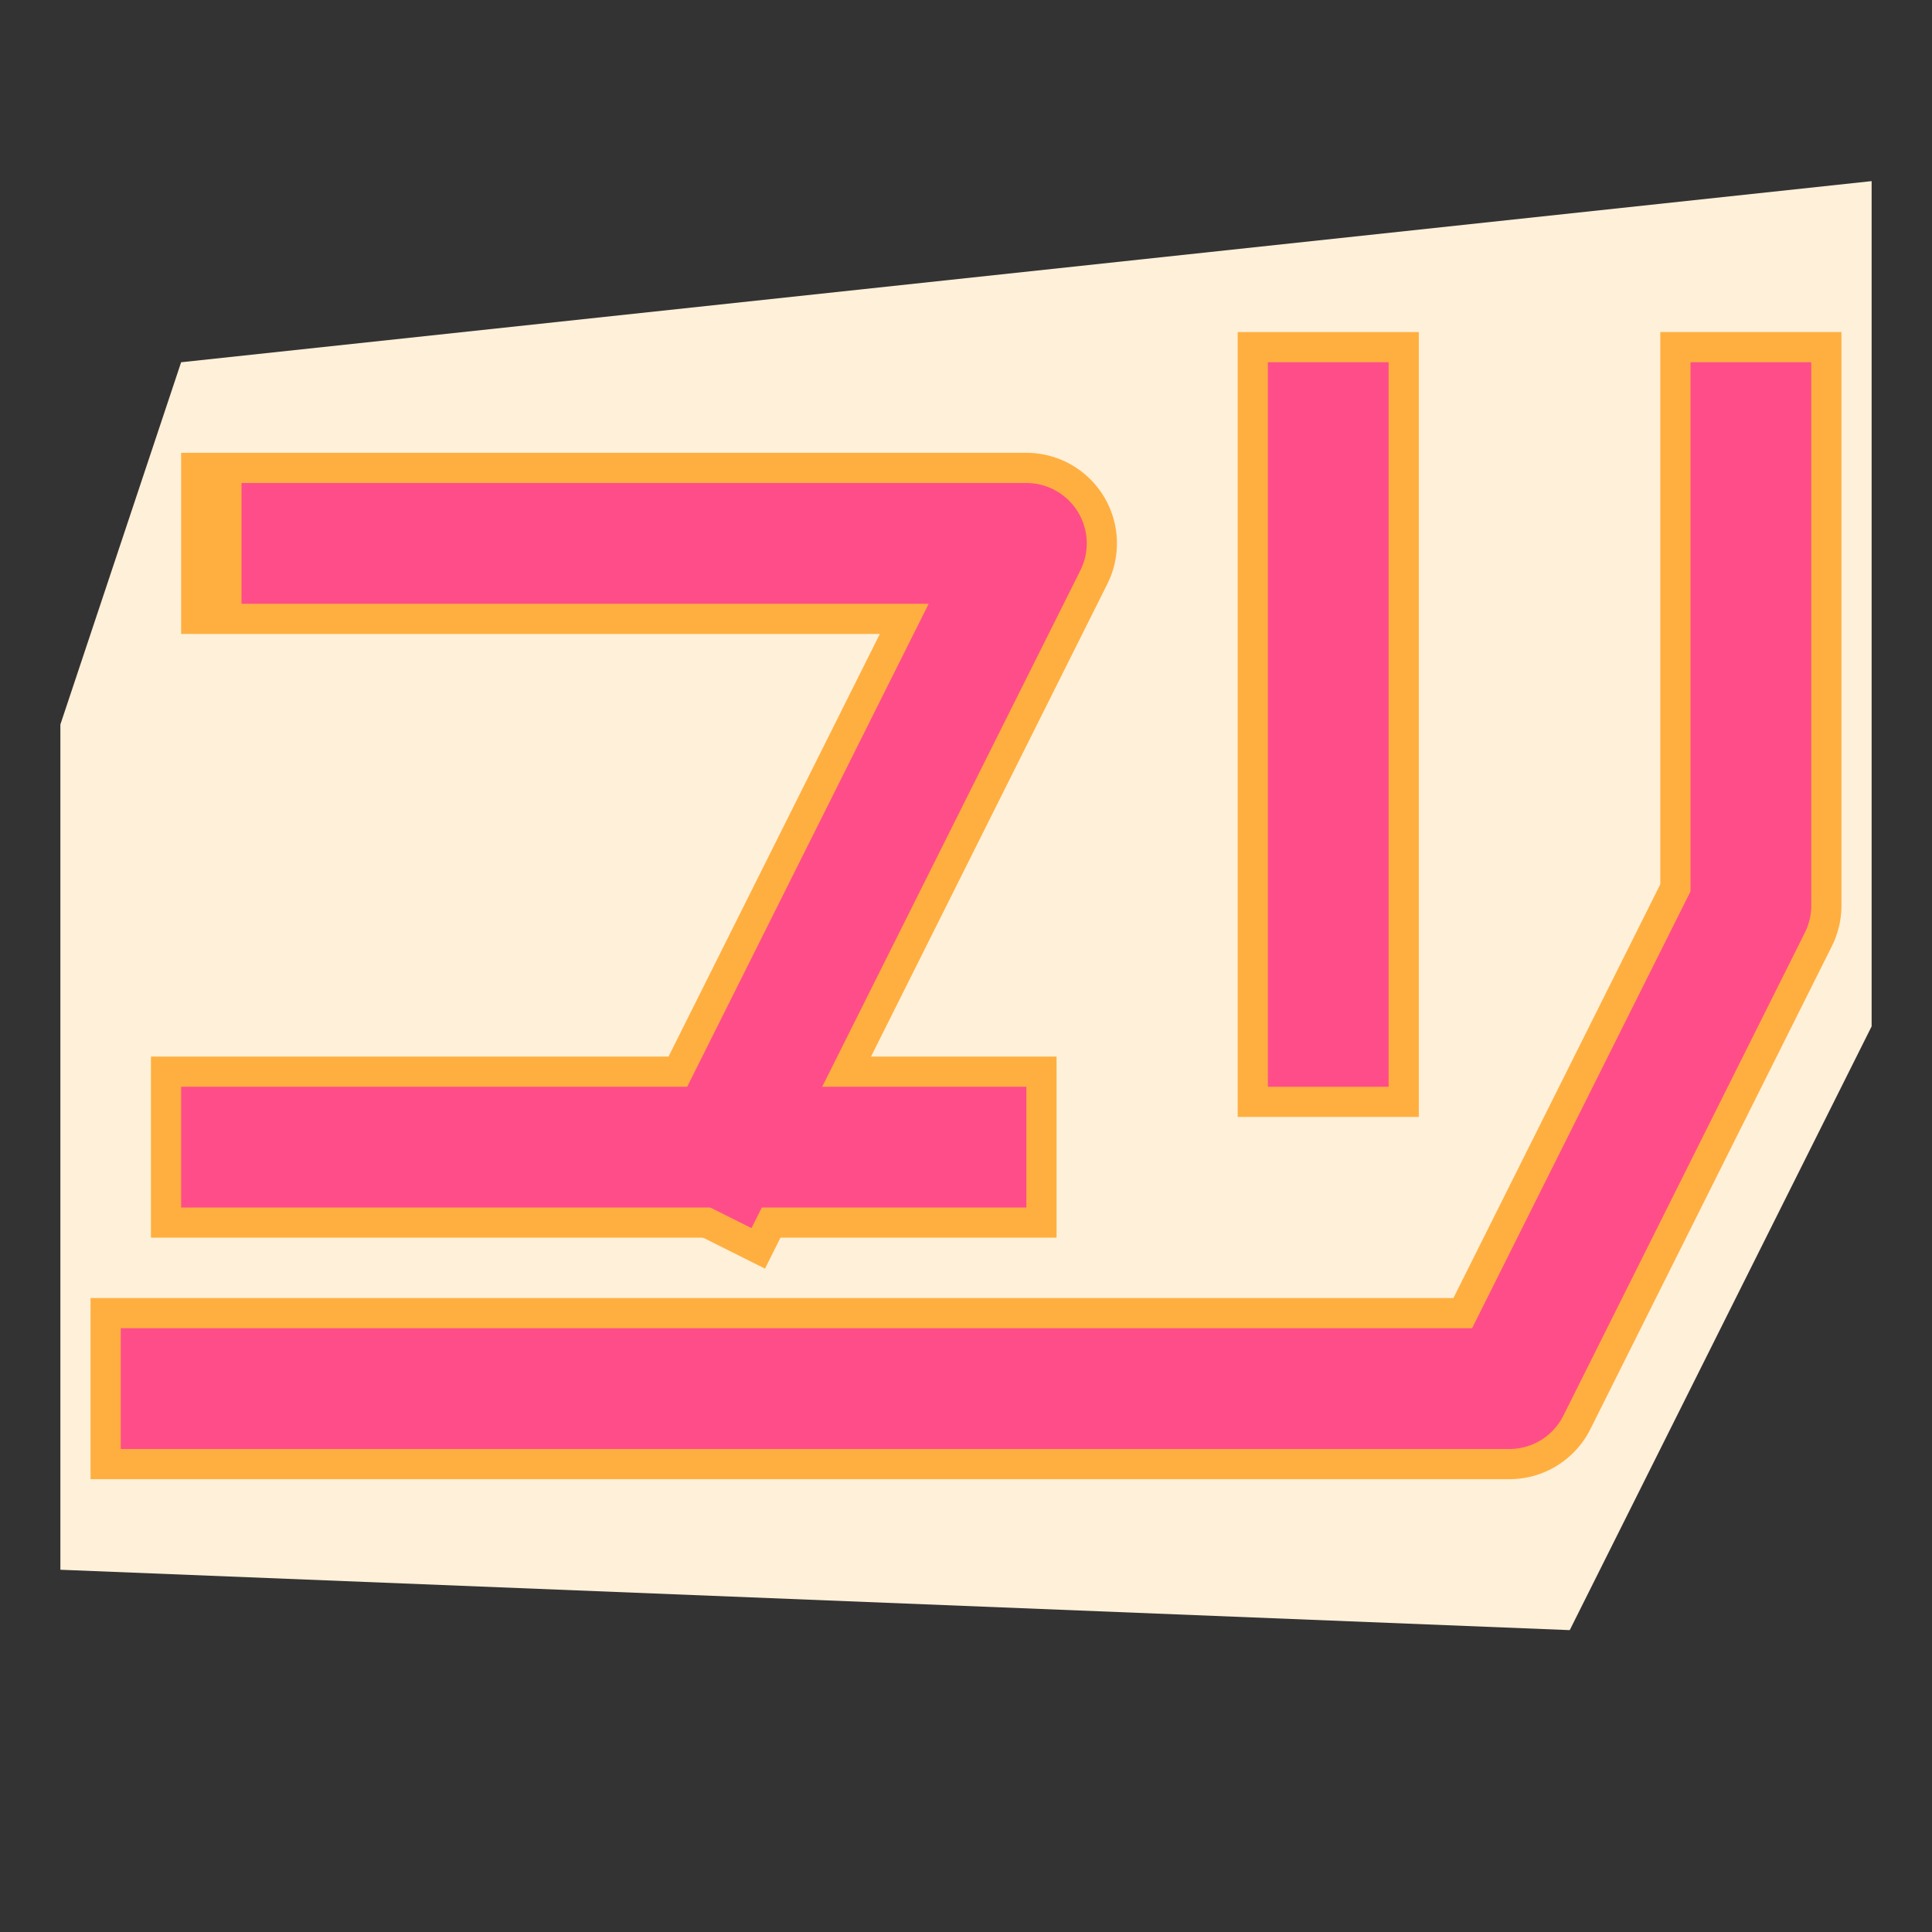 <?xml version="1.0" encoding="UTF-8" standalone="no"?>
<!-- Created with Inkscape (http://www.inkscape.org/) -->

<svg
   width="32"
   height="32"
   viewBox="0 0 32 32"
   version="1.1"
   id="svg1"
   inkscape:version="1.4 (e7c3feb100, 2024-10-09)"
   sodipodi:docname="icon.svg"
   xmlns:inkscape="http://www.inkscape.org/namespaces/inkscape"
   xmlns:sodipodi="http://sodipodi.sourceforge.net/DTD/sodipodi-0.dtd"
   xmlns="http://www.w3.org/2000/svg"
   xmlns:svg="http://www.w3.org/2000/svg">
  <rect x="0" y="0" width="32" height="32" fill="#333333" stroke="none"/>
  <sodipodi:namedview
     id="namedview1"
     pagecolor="#404040"
     bordercolor="#000000"
     borderopacity="0.25"
     inkscape:showpageshadow="2"
     inkscape:pageopacity="0.0"
     inkscape:pagecheckerboard="true"
     inkscape:deskcolor="#d1d1d1"
     inkscape:document-units="px"
     showgrid="false"
     inkscape:zoom="16"
     inkscape:cx="13.5"
     inkscape:cy="22.25"
     inkscape:window-width="1920"
     inkscape:window-height="1011"
     inkscape:window-x="0"
     inkscape:window-y="0"
     inkscape:window-maximized="1"
     inkscape:current-layer="layer1">
    <inkscape:grid
       id="grid1"
       units="px"
       originx="0"
       originy="0"
       spacingx="1"
       spacingy="1"
       empcolor="#0099e5"
       empopacity="0.502"
       color="#0099e5"
       opacity="0.251"
       empspacing="8"
       enabled="true"
       visible="false" />
  </sodipodi:namedview>
  <defs
     id="defs1" />
  <g
     inkscape:label="Layer 1"
     inkscape:groupmode="layer"
     id="layer1">
    <path
       style="fill:#fff0d9;fill-opacity:1;stroke:none;stroke-width:2;stroke-linejoin:round;stroke-dasharray:none;stroke-opacity:1"
       d="m 1,26 25,1 5,-10 V 3 L 3,6 1,12 Z"
       id="path8"
       sodipodi:nodetypes="ccccccc" />
    <g
       id="g17"
       style="stroke:#ffaf40;stroke-opacity:1;stroke-width:3;stroke-dasharray:none">
      <g
         id="g14"
         transform="translate(1.231,-2.175)"
         style="stroke:#ffaf40;stroke-linejoin:round;stroke-opacity:1;stroke-linecap:square;stroke-width:3;stroke-dasharray:none">
        <path
           style="fill:none;stroke:#ffaf40;stroke-width:3;stroke-linecap:butt;stroke-linejoin:round;stroke-dasharray:none;stroke-opacity:1"
           d="M 3.269,11.175 H 15.769 l -5,10"
           id="path13"
           sodipodi:nodetypes="ccc" />
        <path
           style="fill:none;stroke:#ffaf40;stroke-width:3;stroke-linejoin:round;stroke-dasharray:none;stroke-opacity:1;stroke-linecap:square"
           d="M 2.769,21.175 H 14.769"
           id="path14"
           sodipodi:nodetypes="cc" />
      </g>
      <g
         id="g16"
         style="stroke:#ffaf40;stroke-opacity:1;stroke-width:3;stroke-dasharray:none">
        <path
           style="fill:none;stroke:#ffaf40;stroke-width:3;stroke-linecap:square;stroke-dasharray:none;stroke-opacity:1"
           d="M 22,7 V 17"
           id="path15"
           sodipodi:nodetypes="cc" />
        <path
           style="fill:none;stroke:#ffaf40;stroke-width:3;stroke-linecap:square;stroke-linejoin:round;stroke-dasharray:none;stroke-opacity:1"
           d="m 29,7 v 8 l -4,8 H 3"
           id="path16"
           sodipodi:nodetypes="cccc" />
      </g>
    </g>
    <g
       id="g9">
      <g
         id="g5"
         transform="translate(1.231,-2.175)"
         style="stroke:#ff4d8a;stroke-linejoin:round;stroke-opacity:1;stroke-linecap:square">
        <path
           style="fill:none;stroke:#ff4d8a;stroke-width:2;stroke-linecap:butt;stroke-linejoin:round;stroke-dasharray:none;stroke-opacity:1"
           d="m 3.769,11.175 12,0 -5,10"
           id="path3"
           sodipodi:nodetypes="ccc" />
        <path
           style="fill:none;stroke:#ff4d8a;stroke-width:2;stroke-linejoin:round;stroke-dasharray:none;stroke-opacity:1;stroke-linecap:square"
           d="M 2.769,21.175 H 14.769"
           id="path4"
           sodipodi:nodetypes="cc" />
      </g>
      <g
         id="g13">
        <path
           style="fill:none;stroke:#ff4d8a;stroke-width:2;stroke-linecap:square;stroke-dasharray:none;stroke-opacity:1"
           d="M 22,7 V 17"
           id="path5"
           sodipodi:nodetypes="cc" />
        <path
           style="fill:none;stroke:#ff4d8a;stroke-width:2;stroke-linecap:square;stroke-linejoin:round;stroke-dasharray:none;stroke-opacity:1"
           d="m 29,7 v 8 l -4,8 H 3"
           id="path6"
           sodipodi:nodetypes="cccc" />
      </g>
    </g>
  </g>
</svg>
